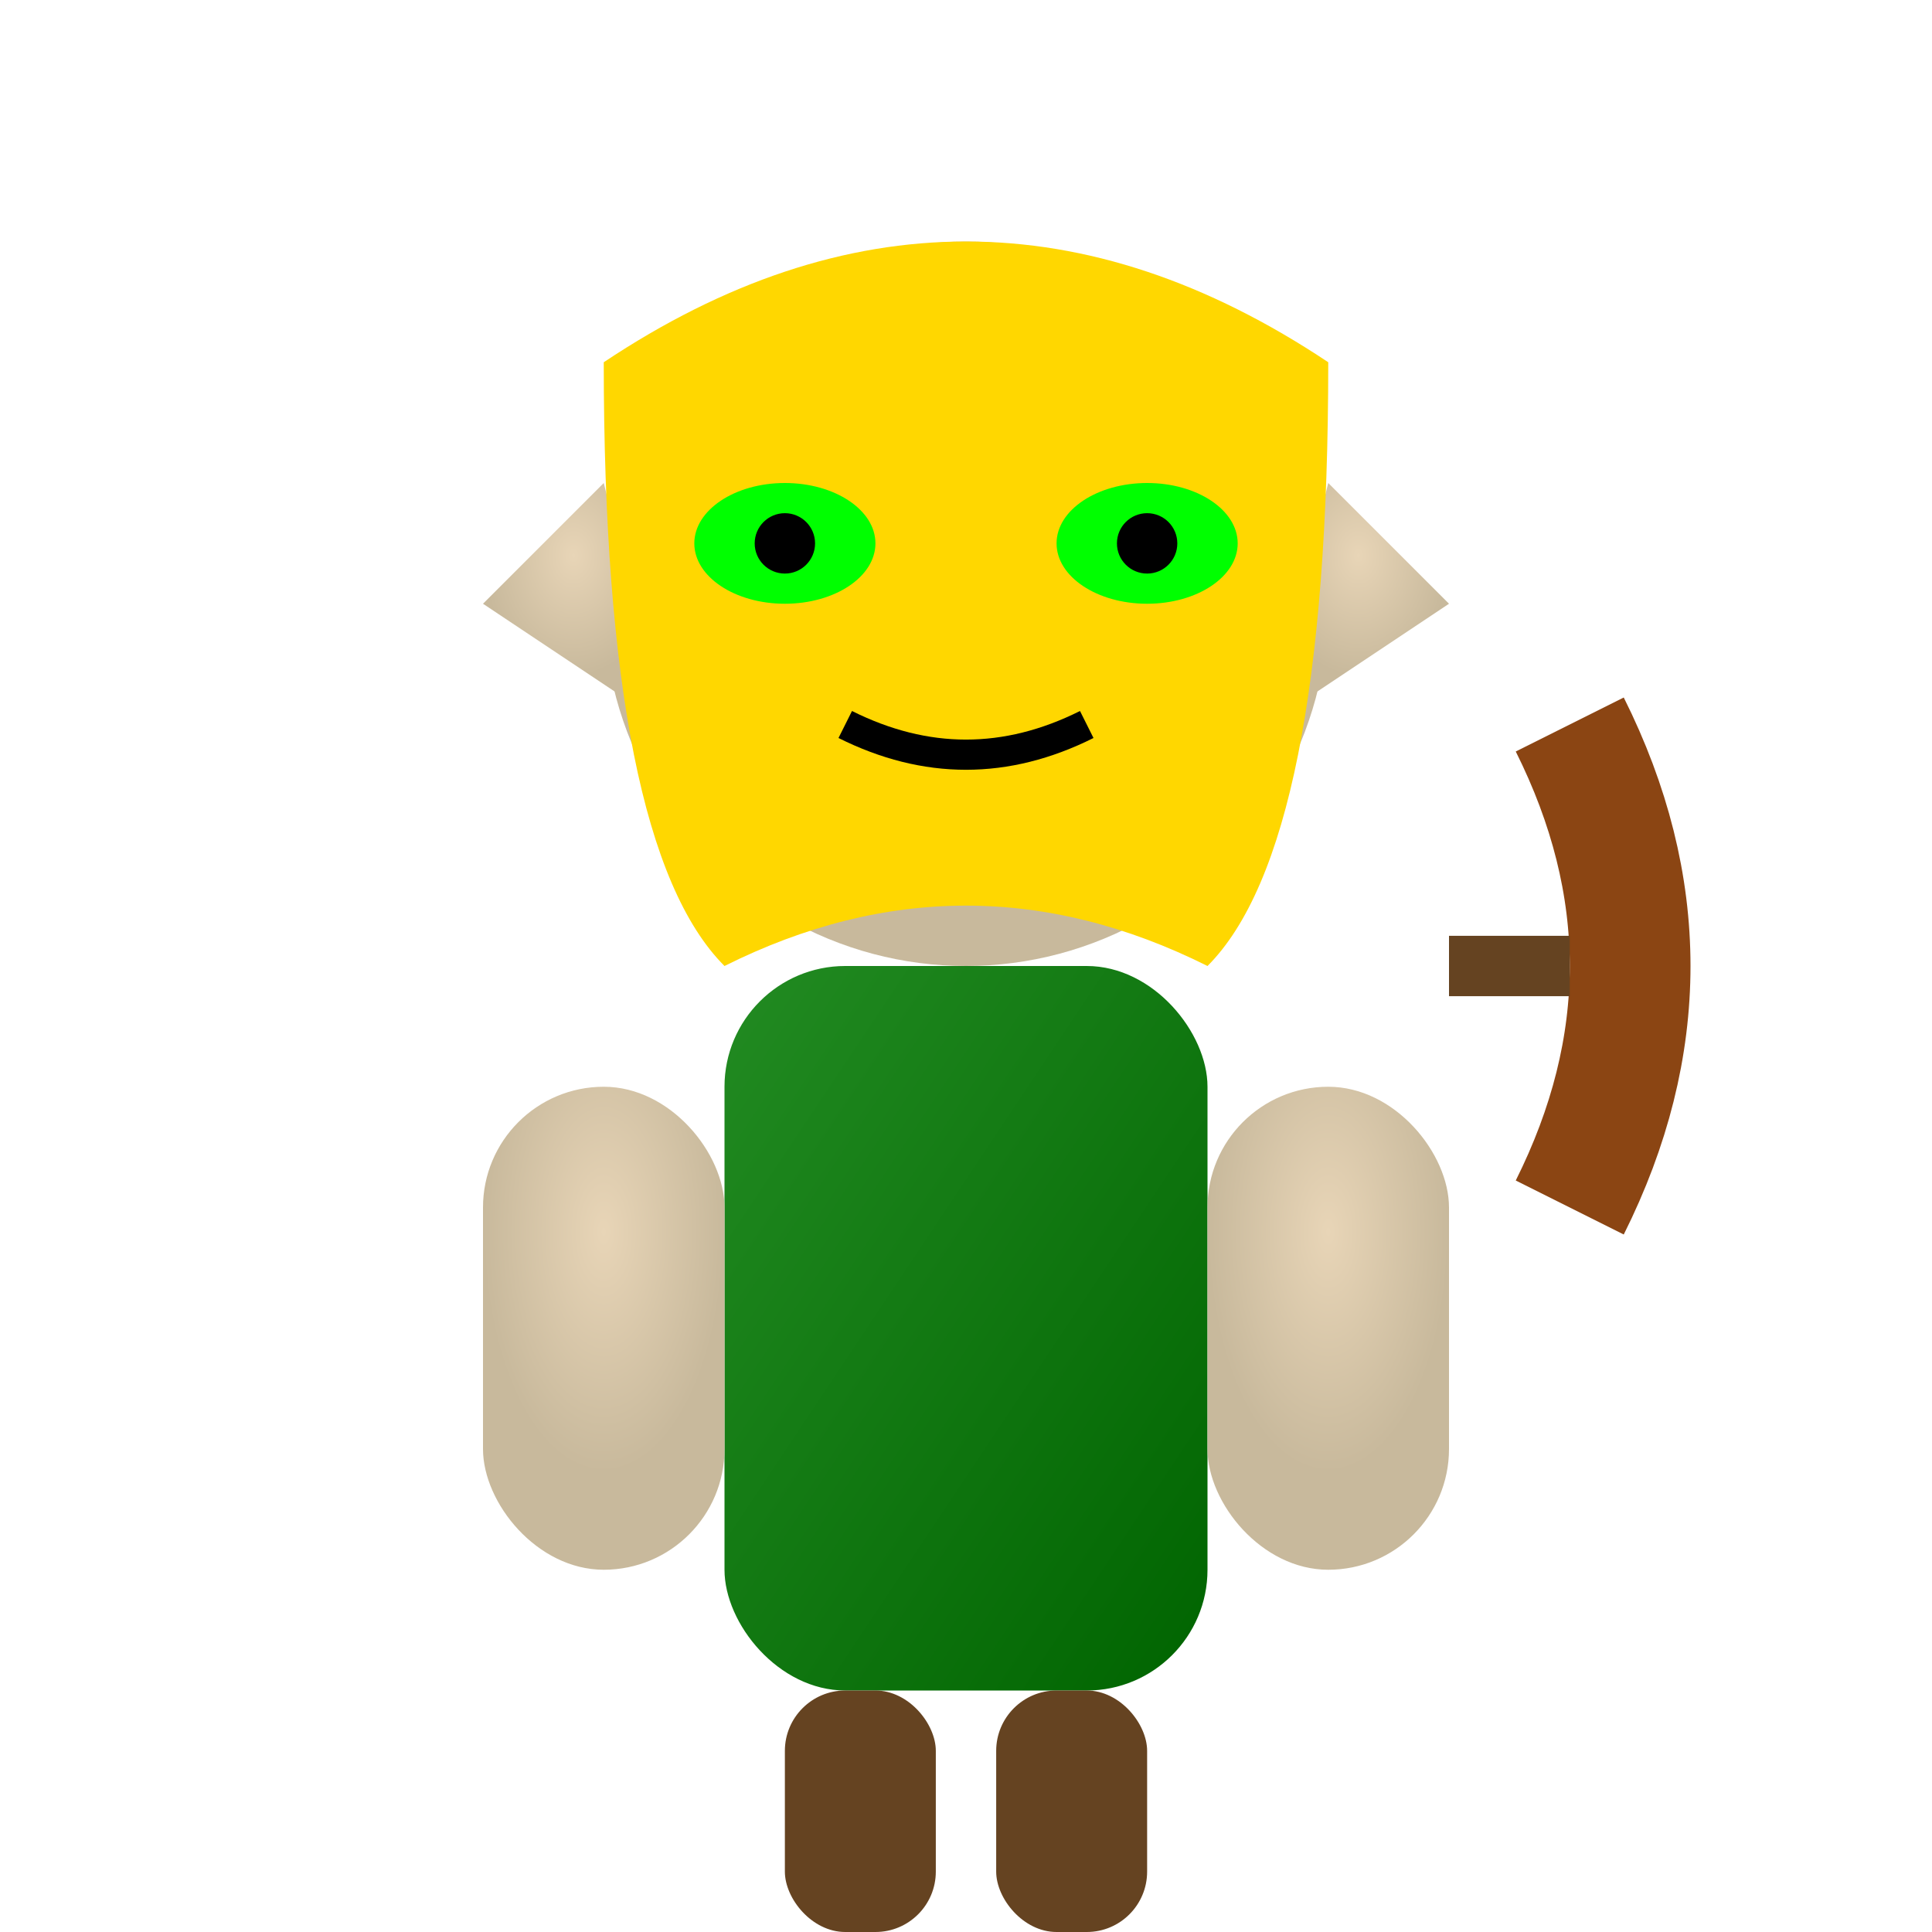 <svg width="32" height="32" viewBox="0 0 32 32" xmlns="http://www.w3.org/2000/svg">
  <!-- Elf Male Character -->
  <defs>
    <radialGradient id="elfSkinGradient" cx="50%" cy="30%">
      <stop offset="0%" stop-color="#E8D5B7"/>
      <stop offset="100%" stop-color="#C8B99C"/>
    </radialGradient>
    <linearGradient id="elfArmorGradient" x1="0%" y1="0%" x2="100%" y2="100%">
      <stop offset="0%" stop-color="#228B22"/>
      <stop offset="100%" stop-color="#006400"/>
    </linearGradient>
  </defs>
  
  <!-- Body (green armor) -->
  <rect x="12" y="16" width="8" height="12" fill="url(#elfArmorGradient)" rx="2"/>
  
  <!-- Head -->
  <circle cx="16" cy="10" r="6" fill="url(#elfSkinGradient)"/>
  
  <!-- Pointed ears -->
  <path d="M8 10 L10 8 L11 12 Z" fill="url(#elfSkinGradient)"/>
  <path d="M24 10 L22 8 L21 12 Z" fill="url(#elfSkinGradient)"/>
  
  <!-- Long hair -->
  <path d="M10 6 Q16 2 22 6 Q22 14 20 16 Q16 14 12 16 Q10 14 10 6" fill="#FFD700"/>
  
  <!-- Eyes (larger, more mystical) -->
  <ellipse cx="13" cy="9" rx="1.5" ry="1" fill="#00FF00"/>
  <ellipse cx="19" cy="9" rx="1.5" ry="1" fill="#00FF00"/>
  <circle cx="13" cy="9" r="0.5" fill="#000"/>
  <circle cx="19" cy="9" r="0.5" fill="#000"/>
  
  <!-- Mouth -->
  <path d="M14 12 Q16 13 18 12" stroke="#000" stroke-width="0.5" fill="none"/>
  
  <!-- Arms -->
  <rect x="8" y="18" width="4" height="8" fill="url(#elfSkinGradient)" rx="2"/>
  <rect x="20" y="18" width="4" height="8" fill="url(#elfSkinGradient)" rx="2"/>
  
  <!-- Legs -->
  <rect x="13" y="28" width="2.5" height="4" fill="#654321" rx="1"/>
  <rect x="16.5" y="28" width="2.5" height="4" fill="#654321" rx="1"/>
  
  <!-- Bow -->
  <path d="M26 12 Q28 16 26 20" stroke="#8B4513" stroke-width="2" fill="none"/>
  <line x1="26" y1="16" x2="24" y2="16" stroke="#654321" stroke-width="1"/>
</svg>
